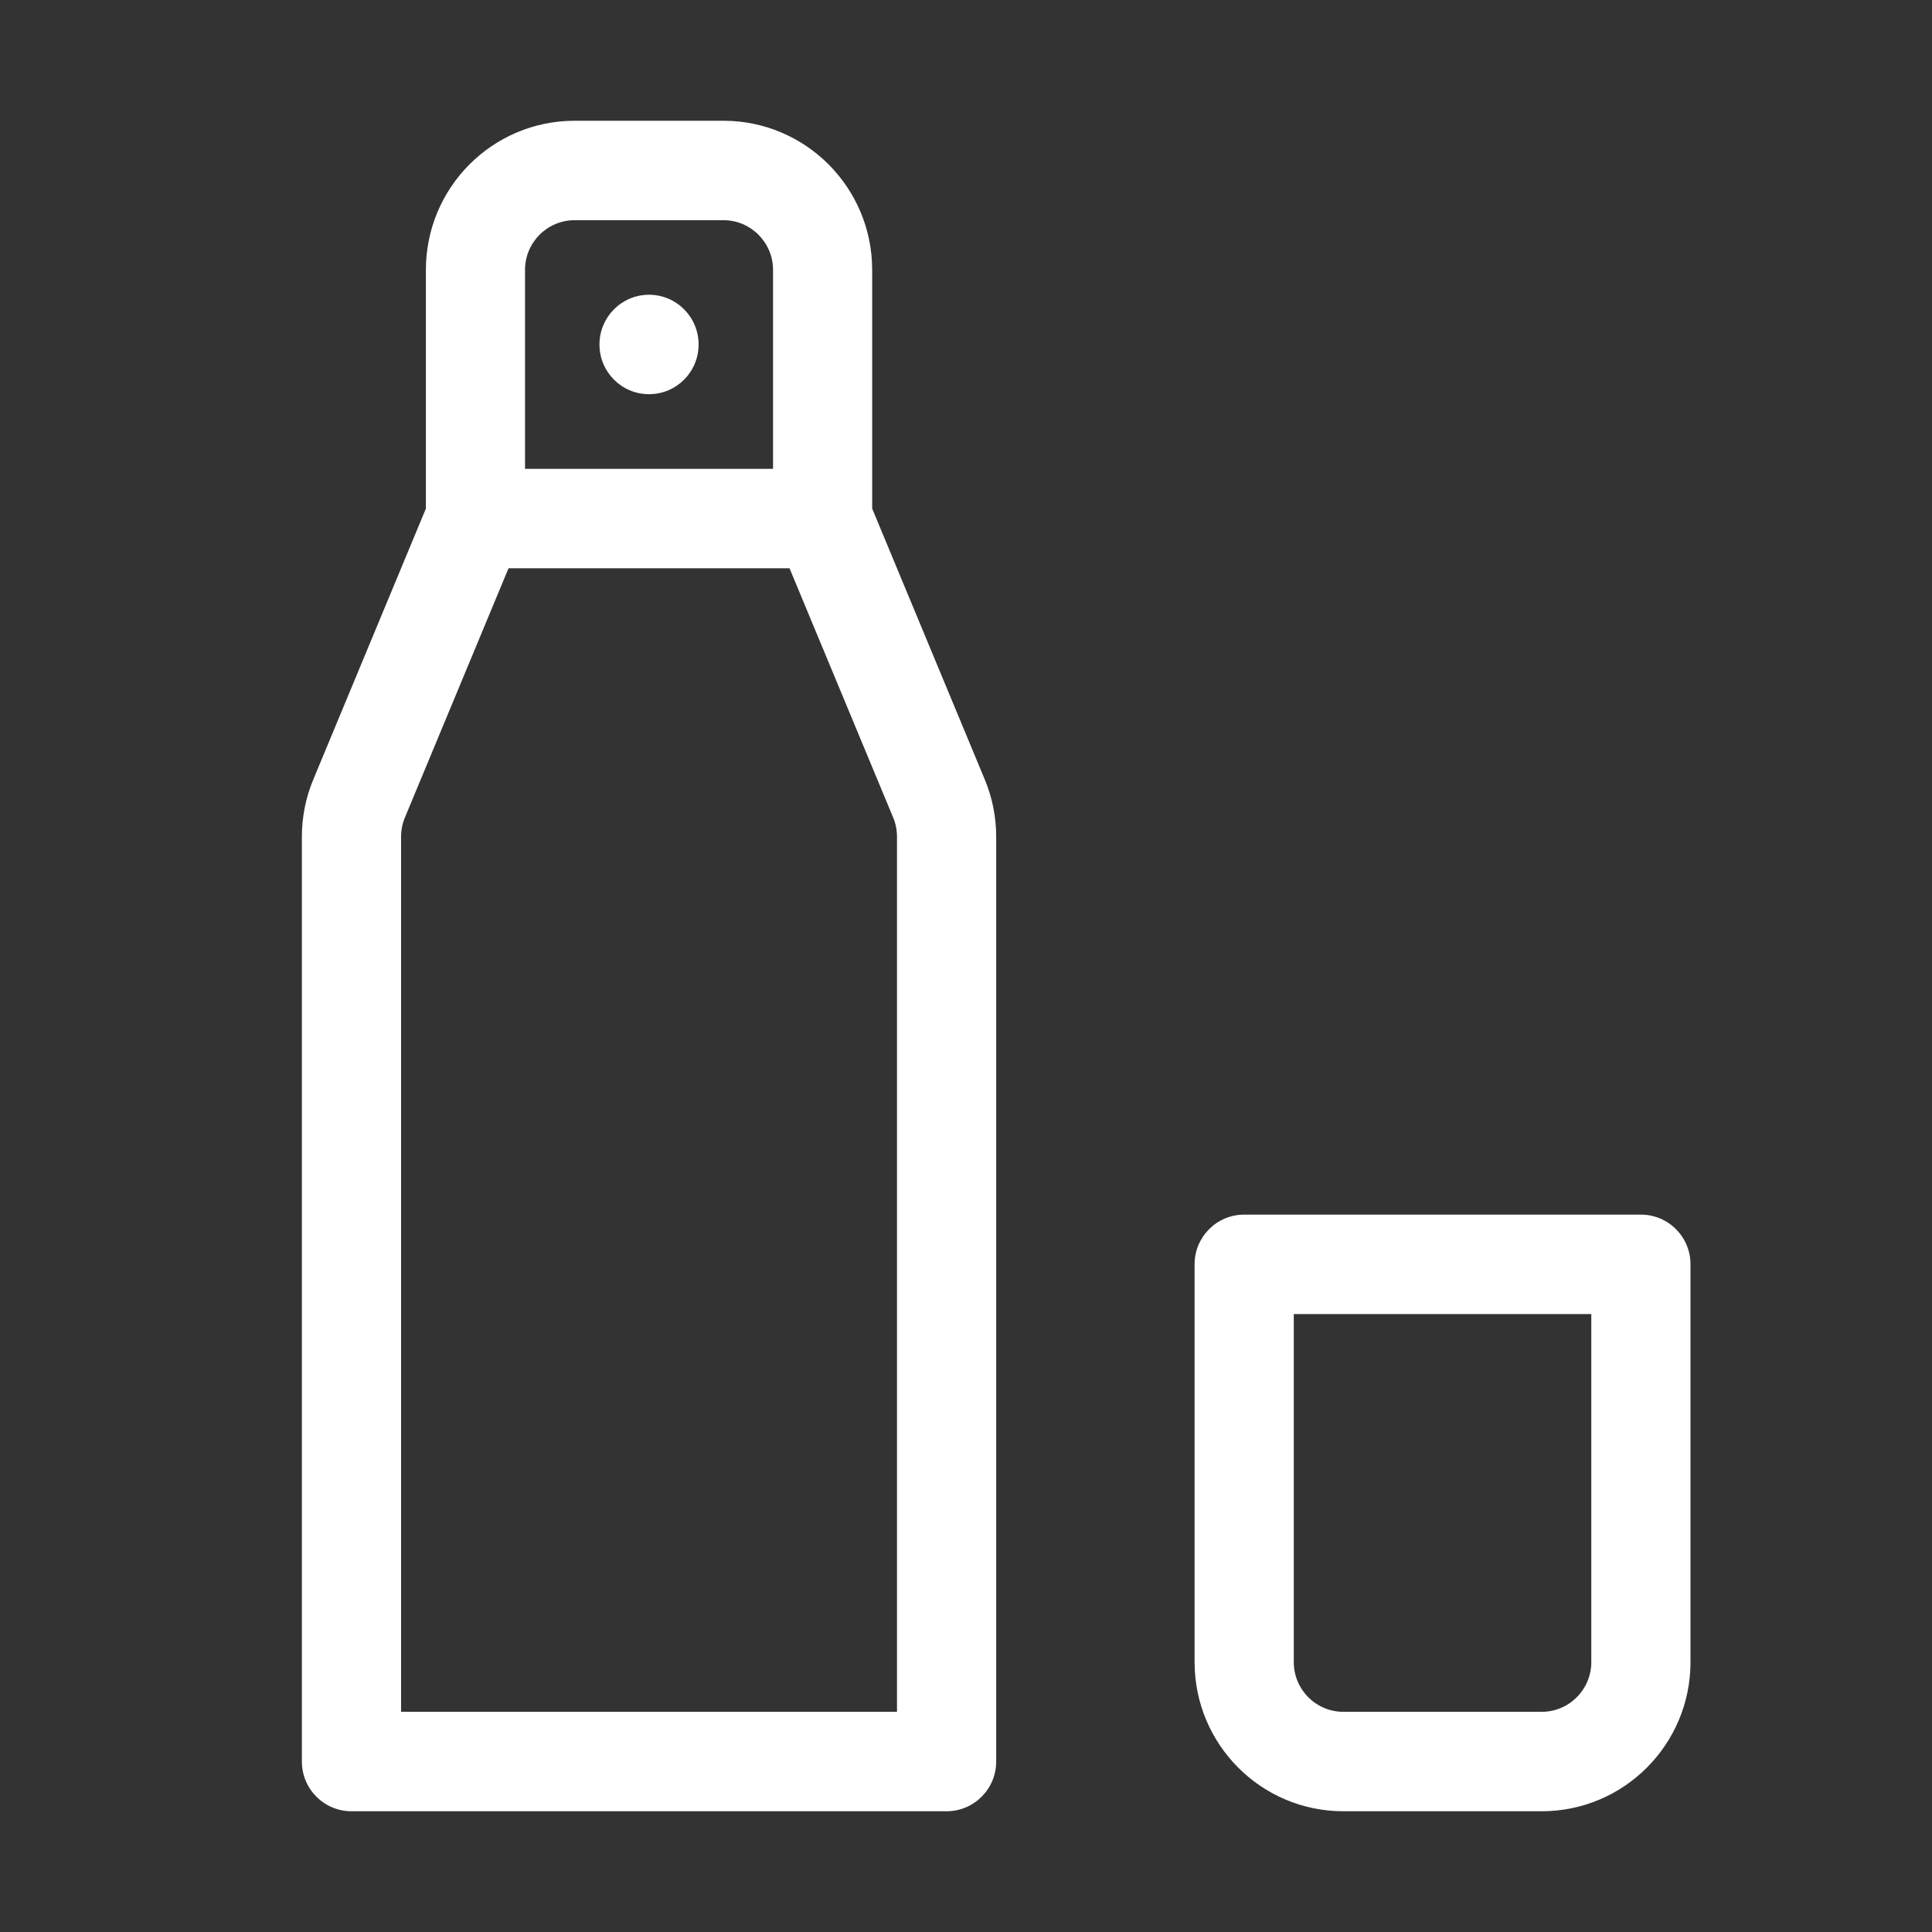 <svg width="32" height="32" viewBox="0 0 32 32" fill="none" xmlns="http://www.w3.org/2000/svg">
<rect x="0" y="0" width="32" height="32" fill="#333333" stroke="none"/>
<path d="M19.786 27.529V20.941C19.786 20.486 20.154 20.118 20.607 20.118H27.179C27.632 20.118 28 20.486 28 20.941V27.529C28 28.894 26.897 30 25.536 30H22.25C20.889 30 19.786 28.894 19.786 27.529ZM21.429 21.765V27.529C21.429 27.984 21.796 28.353 22.25 28.353H25.536C25.989 28.353 26.357 27.984 26.357 27.529V21.765H21.429ZM14.446 8.424L16.31 12.909C16.436 13.21 16.5 13.533 16.5 13.859V29.177C16.5 29.631 16.132 30 15.679 30H5.821C5.368 30 5 29.631 5 29.177V13.859C5 13.533 5.064 13.21 5.19 12.909L7.054 8.424V4.471C7.054 3.106 8.157 2 9.518 2H11.982C13.343 2 14.446 3.106 14.446 4.471V8.424ZM8.423 9.412L6.706 13.542C6.664 13.642 6.643 13.75 6.643 13.859V28.353H14.857V13.859C14.857 13.75 14.836 13.642 14.794 13.542L13.077 9.412H8.423ZM8.696 7.765H12.804V4.471C12.804 4.016 12.436 3.647 11.982 3.647H9.518C9.064 3.647 8.696 4.016 8.696 4.471V7.765ZM10.75 6.529C10.296 6.529 9.929 6.161 9.929 5.706C9.929 5.251 10.296 4.882 10.75 4.882C11.204 4.882 11.571 5.251 11.571 5.706C11.571 6.161 11.204 6.529 10.75 6.529Z" fill="white"/>
</svg>
